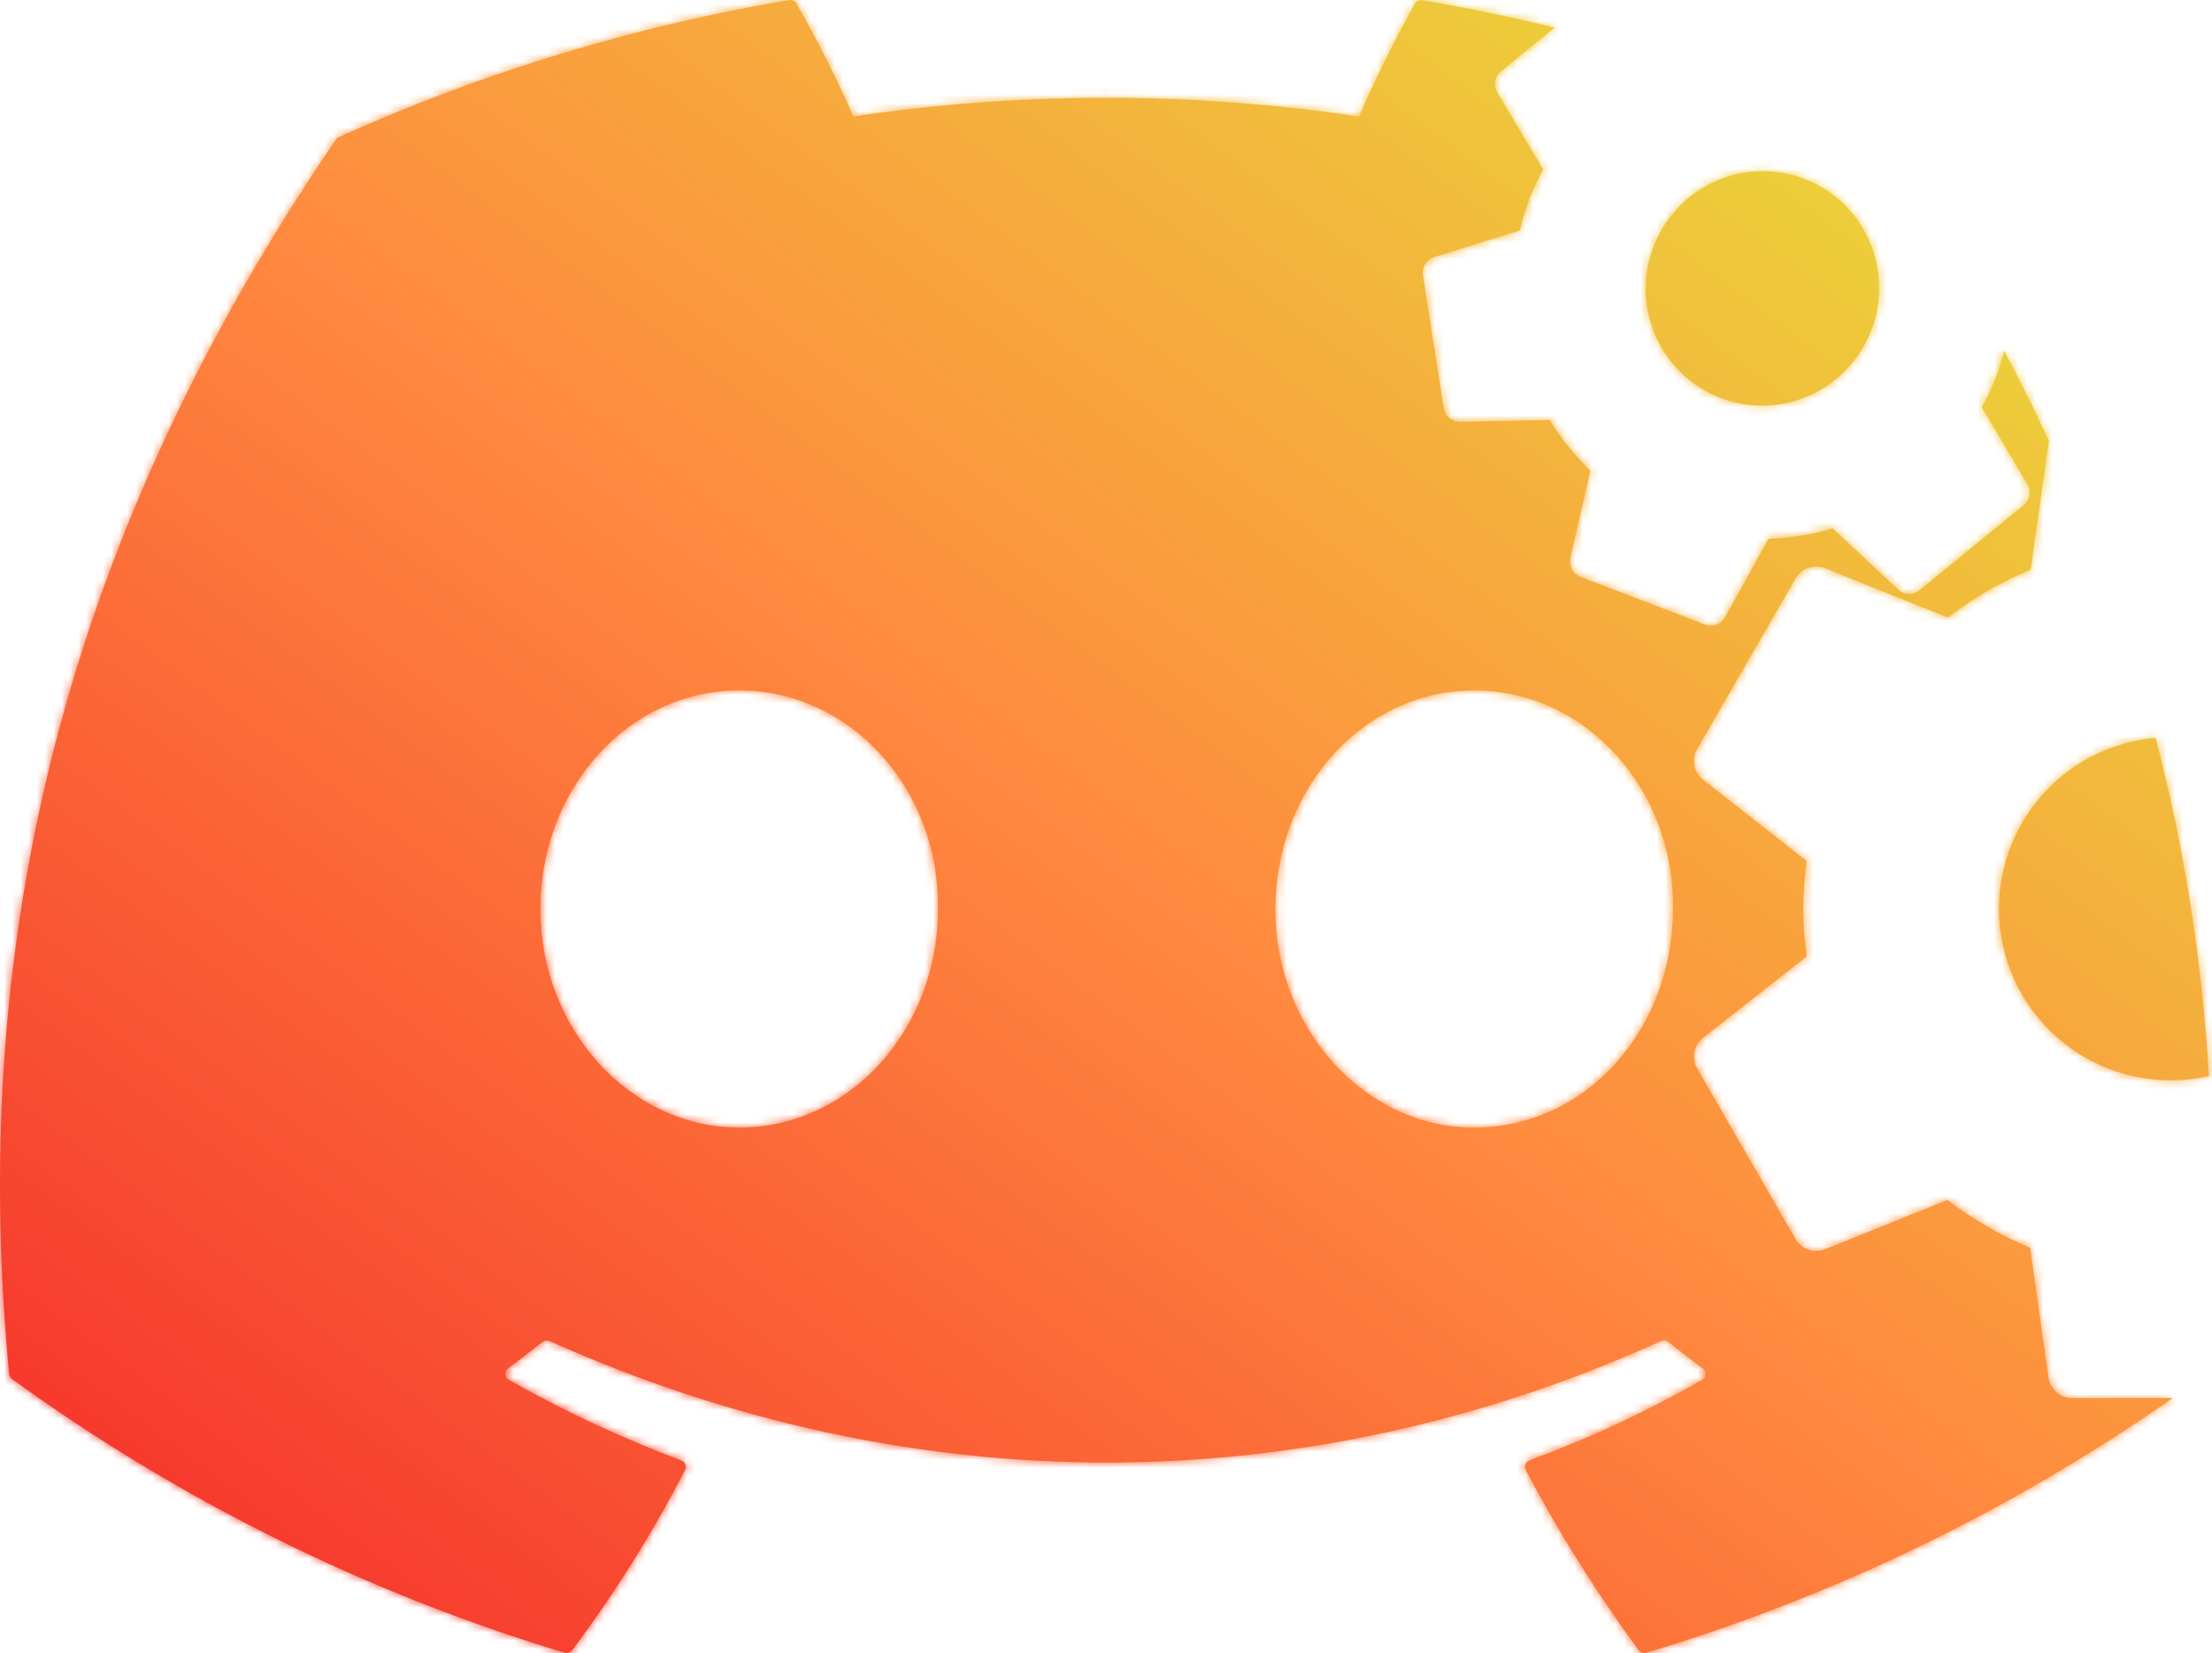 <svg width="269" height="201" viewBox="0 0 269 201" fill="none" xmlns="http://www.w3.org/2000/svg">
<mask id="path-1-inside-1_335_602" fill="white">
<path fill-rule="evenodd" clip-rule="evenodd" d="M241.023 49.536C241.654 48.368 242.215 47.162 242.701 45.926C243.1 44.854 243.443 43.762 243.729 42.654C245.641 46.27 247.452 49.922 249.159 53.612L246.937 69.274C243.345 70.765 239.964 72.719 236.879 75.085L221.967 69.1C221.31 68.833 220.577 68.816 219.908 69.051C219.239 69.287 218.679 69.759 218.334 70.378L206.416 91.035C206.047 91.647 205.917 92.374 206.052 93.076C206.186 93.779 206.574 94.407 207.142 94.841L219.7 104.689C219.448 106.616 219.312 108.557 219.293 110.5C219.311 112.443 219.447 114.384 219.7 116.311L207.142 126.159C206.574 126.593 206.186 127.221 206.052 127.924C205.917 128.626 206.047 129.353 206.416 129.965L218.334 150.622C218.679 151.241 219.239 151.713 219.908 151.949C220.577 152.184 221.31 152.167 221.967 151.9L236.821 145.915C239.912 148.273 243.292 150.226 246.879 151.726L249.117 167.501C249.216 168.199 249.565 168.838 250.1 169.297C250.635 169.757 251.318 170.007 252.024 170H264.225C244.69 183.652 223.081 194.108 200.214 200.964C200.044 201.015 199.862 201.012 199.694 200.956C199.525 200.9 199.378 200.794 199.273 200.651C194.195 193.717 189.578 186.415 185.543 178.744C185.488 178.638 185.456 178.522 185.45 178.403C185.443 178.284 185.463 178.165 185.506 178.054C185.55 177.943 185.616 177.842 185.702 177.759C185.788 177.676 185.89 177.612 186.002 177.571C193.321 174.869 200.293 171.62 206.995 167.779C207.114 167.708 207.214 167.609 207.286 167.49C207.358 167.372 207.399 167.237 207.405 167.099C207.412 166.961 207.384 166.823 207.324 166.698C207.264 166.573 207.174 166.465 207.062 166.383C205.639 165.345 204.238 164.261 202.893 163.167C202.769 163.069 202.621 163.008 202.465 162.99C202.308 162.973 202.15 162.999 202.007 163.067C158.509 182.763 110.841 182.763 66.828 163.067C66.686 163.003 66.529 162.98 66.375 162.999C66.22 163.019 66.074 163.081 65.953 163.178C64.608 164.261 63.196 165.345 61.784 166.383C61.673 166.467 61.584 166.576 61.526 166.702C61.468 166.828 61.443 166.967 61.451 167.105C61.46 167.243 61.504 167.377 61.577 167.495C61.651 167.612 61.753 167.71 61.874 167.779C68.599 171.588 75.615 174.866 82.855 177.582C82.967 177.622 83.069 177.685 83.155 177.767C83.24 177.849 83.307 177.949 83.351 178.059C83.394 178.169 83.414 178.287 83.407 178.405C83.401 178.523 83.369 178.639 83.314 178.744C79.357 186.42 74.76 193.751 69.573 200.662C69.464 200.8 69.316 200.901 69.148 200.952C68.98 201.004 68.8 201.004 68.632 200.953C44.527 193.693 21.821 182.444 1.462 167.678C1.366 167.605 1.285 167.512 1.225 167.407C1.166 167.301 1.128 167.185 1.115 167.064C-3.581 117.867 5.979 68.045 40.859 16.96C40.944 16.826 41.07 16.721 41.217 16.659C58.377 8.943 76.758 3.249 95.968 0.011C96.142 -0.017 96.319 0.009 96.478 0.085C96.636 0.161 96.767 0.283 96.854 0.435C99.413 4.881 101.722 9.467 103.769 14.169C124.155 11.134 144.881 11.134 165.267 14.169C167.106 9.926 169.728 4.555 172.082 0.435C172.169 0.285 172.302 0.165 172.46 0.093C172.619 0.021 172.796 0 172.967 0.033C178.4 0.948 183.766 2.06 189.055 3.357L182.56 8.658C182.176 8.959 181.916 9.392 181.83 9.873C181.743 10.353 181.836 10.849 182.091 11.264L187.654 20.602C187.023 21.77 186.462 22.976 185.975 24.212C185.512 25.457 185.124 26.729 184.814 28.02L174.438 31.257C173.971 31.395 173.571 31.702 173.315 32.118C173.058 32.533 172.963 33.029 173.047 33.51L175.562 49.591C175.63 50.071 175.87 50.508 176.237 50.821C176.605 51.134 177.074 51.301 177.556 51.29L188.445 51.078C189.83 53.334 191.498 55.401 193.408 57.23L190.973 67.845C190.866 68.314 190.931 68.807 191.158 69.23C191.385 69.653 191.758 69.979 192.208 70.146L207.334 75.936C207.78 76.112 208.275 76.119 208.727 75.955C209.179 75.792 209.557 75.469 209.79 75.047L215.065 65.521C217.709 65.441 220.332 65.016 222.868 64.255L230.832 71.684C231.184 72.014 231.644 72.203 232.127 72.215C232.609 72.227 233.08 72.062 233.45 71.75L246.061 61.459C246.445 61.158 246.705 60.725 246.791 60.244C246.878 59.763 246.785 59.268 246.53 58.853L241.023 49.536ZM262.146 89.72C265.598 102.957 267.789 116.653 268.621 130.841C267.108 131.185 265.558 131.36 264 131.36C259.871 131.366 255.833 130.147 252.397 127.858C248.961 125.57 246.281 122.314 244.697 118.503C243.113 114.692 242.695 110.497 243.497 106.448C244.299 102.4 246.285 98.68 249.203 95.76C252.12 92.84 255.839 90.85 259.888 90.043C260.637 89.894 261.391 89.786 262.146 89.72ZM209.25 48.389C206.628 47.389 204.363 45.63 202.742 43.335C201.121 41.039 200.216 38.31 200.142 35.492C200.068 32.674 200.828 29.895 202.326 27.505C203.824 25.116 205.993 23.224 208.559 22.069C211.124 20.913 213.97 20.546 216.737 21.015C219.504 21.483 222.068 22.766 224.103 24.7C226.139 26.634 227.556 29.133 228.173 31.881C228.791 34.628 228.583 37.501 227.574 40.136C226.908 41.884 225.905 43.485 224.623 44.847C223.341 46.208 221.805 47.303 220.103 48.07C218.401 48.837 216.566 49.259 214.704 49.314C212.842 49.369 210.989 49.054 209.25 48.389ZM65.718 110.531C65.718 125.17 76.646 137.106 89.894 137.106C103.354 137.106 114.069 125.181 114.069 110.531C114.282 95.982 103.455 83.956 89.894 83.956C76.433 83.956 65.718 95.881 65.718 110.531ZM155.102 110.531C155.102 125.17 166.018 137.106 179.277 137.106C192.85 137.106 203.453 125.181 203.453 110.531C203.666 95.982 192.839 83.956 179.277 83.956C165.805 83.956 155.102 95.881 155.102 110.531Z"/>
</mask>
<path fill-rule="evenodd" clip-rule="evenodd" d="M241.023 49.536C241.654 48.368 242.215 47.162 242.701 45.926C243.1 44.854 243.443 43.762 243.729 42.654C245.641 46.27 247.452 49.922 249.159 53.612L246.937 69.274C243.345 70.765 239.964 72.719 236.879 75.085L221.967 69.1C221.31 68.833 220.577 68.816 219.908 69.051C219.239 69.287 218.679 69.759 218.334 70.378L206.416 91.035C206.047 91.647 205.917 92.374 206.052 93.076C206.186 93.779 206.574 94.407 207.142 94.841L219.7 104.689C219.448 106.616 219.312 108.557 219.293 110.5C219.311 112.443 219.447 114.384 219.7 116.311L207.142 126.159C206.574 126.593 206.186 127.221 206.052 127.924C205.917 128.626 206.047 129.353 206.416 129.965L218.334 150.622C218.679 151.241 219.239 151.713 219.908 151.949C220.577 152.184 221.31 152.167 221.967 151.9L236.821 145.915C239.912 148.273 243.292 150.226 246.879 151.726L249.117 167.501C249.216 168.199 249.565 168.838 250.1 169.297C250.635 169.757 251.318 170.007 252.024 170H264.225C244.69 183.652 223.081 194.108 200.214 200.964C200.044 201.015 199.862 201.012 199.694 200.956C199.525 200.9 199.378 200.794 199.273 200.651C194.195 193.717 189.578 186.415 185.543 178.744C185.488 178.638 185.456 178.522 185.45 178.403C185.443 178.284 185.463 178.165 185.506 178.054C185.55 177.943 185.616 177.842 185.702 177.759C185.788 177.676 185.89 177.612 186.002 177.571C193.321 174.869 200.293 171.62 206.995 167.779C207.114 167.708 207.214 167.609 207.286 167.49C207.358 167.372 207.399 167.237 207.405 167.099C207.412 166.961 207.384 166.823 207.324 166.698C207.264 166.573 207.174 166.465 207.062 166.383C205.639 165.345 204.238 164.261 202.893 163.167C202.769 163.069 202.621 163.008 202.465 162.99C202.308 162.973 202.15 162.999 202.007 163.067C158.509 182.763 110.841 182.763 66.828 163.067C66.686 163.003 66.529 162.98 66.375 162.999C66.22 163.019 66.074 163.081 65.953 163.178C64.608 164.261 63.196 165.345 61.784 166.383C61.673 166.467 61.584 166.576 61.526 166.702C61.468 166.828 61.443 166.967 61.451 167.105C61.46 167.243 61.504 167.377 61.577 167.495C61.651 167.612 61.753 167.71 61.874 167.779C68.599 171.588 75.615 174.866 82.855 177.582C82.967 177.622 83.069 177.685 83.155 177.767C83.24 177.849 83.307 177.949 83.351 178.059C83.394 178.169 83.414 178.287 83.407 178.405C83.401 178.523 83.369 178.639 83.314 178.744C79.357 186.42 74.76 193.751 69.573 200.662C69.464 200.8 69.316 200.901 69.148 200.952C68.98 201.004 68.8 201.004 68.632 200.953C44.527 193.693 21.821 182.444 1.462 167.678C1.366 167.605 1.285 167.512 1.225 167.407C1.166 167.301 1.128 167.185 1.115 167.064C-3.581 117.867 5.979 68.045 40.859 16.96C40.944 16.826 41.07 16.721 41.217 16.659C58.377 8.943 76.758 3.249 95.968 0.011C96.142 -0.017 96.319 0.009 96.478 0.085C96.636 0.161 96.767 0.283 96.854 0.435C99.413 4.881 101.722 9.467 103.769 14.169C124.155 11.134 144.881 11.134 165.267 14.169C167.106 9.926 169.728 4.555 172.082 0.435C172.169 0.285 172.302 0.165 172.46 0.093C172.619 0.021 172.796 0 172.967 0.033C178.4 0.948 183.766 2.06 189.055 3.357L182.56 8.658C182.176 8.959 181.916 9.392 181.83 9.873C181.743 10.353 181.836 10.849 182.091 11.264L187.654 20.602C187.023 21.77 186.462 22.976 185.975 24.212C185.512 25.457 185.124 26.729 184.814 28.02L174.438 31.257C173.971 31.395 173.571 31.702 173.315 32.118C173.058 32.533 172.963 33.029 173.047 33.51L175.562 49.591C175.63 50.071 175.87 50.508 176.237 50.821C176.605 51.134 177.074 51.301 177.556 51.29L188.445 51.078C189.83 53.334 191.498 55.401 193.408 57.23L190.973 67.845C190.866 68.314 190.931 68.807 191.158 69.23C191.385 69.653 191.758 69.979 192.208 70.146L207.334 75.936C207.78 76.112 208.275 76.119 208.727 75.955C209.179 75.792 209.557 75.469 209.79 75.047L215.065 65.521C217.709 65.441 220.332 65.016 222.868 64.255L230.832 71.684C231.184 72.014 231.644 72.203 232.127 72.215C232.609 72.227 233.08 72.062 233.45 71.75L246.061 61.459C246.445 61.158 246.705 60.725 246.791 60.244C246.878 59.763 246.785 59.268 246.53 58.853L241.023 49.536ZM262.146 89.72C265.598 102.957 267.789 116.653 268.621 130.841C267.108 131.185 265.558 131.36 264 131.36C259.871 131.366 255.833 130.147 252.397 127.858C248.961 125.57 246.281 122.314 244.697 118.503C243.113 114.692 242.695 110.497 243.497 106.448C244.299 102.4 246.285 98.68 249.203 95.76C252.12 92.84 255.839 90.85 259.888 90.043C260.637 89.894 261.391 89.786 262.146 89.72ZM209.25 48.389C206.628 47.389 204.363 45.63 202.742 43.335C201.121 41.039 200.216 38.31 200.142 35.492C200.068 32.674 200.828 29.895 202.326 27.505C203.824 25.116 205.993 23.224 208.559 22.069C211.124 20.913 213.97 20.546 216.737 21.015C219.504 21.483 222.068 22.766 224.103 24.7C226.139 26.634 227.556 29.133 228.173 31.881C228.791 34.628 228.583 37.501 227.574 40.136C226.908 41.884 225.905 43.485 224.623 44.847C223.341 46.208 221.805 47.303 220.103 48.07C218.401 48.837 216.566 49.259 214.704 49.314C212.842 49.369 210.989 49.054 209.25 48.389ZM65.718 110.531C65.718 125.17 76.646 137.106 89.894 137.106C103.354 137.106 114.069 125.181 114.069 110.531C114.282 95.982 103.455 83.956 89.894 83.956C76.433 83.956 65.718 95.881 65.718 110.531ZM155.102 110.531C155.102 125.17 166.018 137.106 179.277 137.106C192.85 137.106 203.453 125.181 203.453 110.531C203.666 95.982 192.839 83.956 179.277 83.956C165.805 83.956 155.102 95.881 155.102 110.531Z" fill="url(#paint0_linear_335_602)"/>
<path d="M242.701 45.926L245.493 47.024L245.503 46.999L245.512 46.973L242.701 45.926ZM241.023 49.536L238.384 48.11L237.577 49.603L238.44 51.063L241.023 49.536ZM243.729 42.654L246.381 41.252L242.759 34.403L240.824 41.905L243.729 42.654ZM249.159 53.612L252.129 54.034L252.254 53.157L251.882 52.353L249.159 53.612ZM246.937 69.274L248.087 72.045L249.667 71.389L249.907 69.696L246.937 69.274ZM236.879 75.085L235.762 77.869L237.349 78.506L238.705 77.465L236.879 75.085ZM221.967 69.1L220.839 71.88L220.85 71.884L221.967 69.1ZM218.334 70.378L220.932 71.877L220.943 71.858L220.954 71.838L218.334 70.378ZM206.416 91.035L208.986 92.581L209 92.558L209.014 92.534L206.416 91.035ZM206.052 93.076L203.105 93.639L203.105 93.639L206.052 93.076ZM207.142 94.841L208.994 92.48L208.978 92.468L208.963 92.456L207.142 94.841ZM219.7 104.689L222.674 105.079L222.896 103.384L221.551 102.329L219.7 104.689ZM219.293 110.5L216.293 110.471L216.293 110.499L216.293 110.528L219.293 110.5ZM219.7 116.311L221.551 118.671L222.897 117.616L222.674 115.92L219.7 116.311ZM207.142 126.159L208.963 128.544L208.978 128.532L208.994 128.52L207.142 126.159ZM206.052 127.924L203.105 127.361L203.105 127.361L206.052 127.924ZM206.416 129.965L209.014 128.466L209 128.442L208.986 128.419L206.416 129.965ZM218.334 150.622L220.954 149.162L220.943 149.142L220.932 149.123L218.334 150.622ZM219.908 151.949L218.913 154.779L218.913 154.779L219.908 151.949ZM221.967 151.9L220.846 149.117L220.839 149.12L221.967 151.9ZM236.821 145.915L238.641 143.53L237.283 142.495L235.7 143.133L236.821 145.915ZM246.879 151.726L249.849 151.304L249.609 149.616L248.036 148.958L246.879 151.726ZM249.117 167.501L252.087 167.081L252.087 167.08L249.117 167.501ZM250.1 169.297L248.144 171.573L248.144 171.573L250.1 169.297ZM252.024 170V167H252.009L251.994 167L252.024 170ZM264.225 170L265.943 172.459L273.755 167H264.225V170ZM200.214 200.964L201.071 203.839L201.076 203.838L200.214 200.964ZM199.273 200.651L196.852 202.424L196.858 202.431L196.863 202.439L199.273 200.651ZM185.543 178.744L182.881 180.128L182.888 180.14L185.543 178.744ZM185.506 178.054L182.713 176.959L182.713 176.959L185.506 178.054ZM185.702 177.759L183.61 175.609L183.61 175.609L185.702 177.759ZM186.002 177.571L187.023 180.392L187.032 180.389L187.041 180.386L186.002 177.571ZM206.995 167.779L208.487 170.382L208.505 170.371L208.523 170.361L206.995 167.779ZM207.405 167.099L204.409 166.954L204.409 166.955L207.405 167.099ZM207.324 166.698L210.03 165.401L210.029 165.401L207.324 166.698ZM207.062 166.383L205.294 168.807L205.295 168.807L207.062 166.383ZM202.893 163.167L204.786 160.84L204.771 160.828L204.757 160.816L202.893 163.167ZM202.007 163.067L203.245 165.8L203.27 165.788L203.295 165.776L202.007 163.067ZM66.828 163.067L65.596 165.802L65.602 165.805L66.828 163.067ZM66.375 162.999L65.995 160.023L65.995 160.023L66.375 162.999ZM65.953 163.178L64.073 160.841L64.072 160.842L65.953 163.178ZM61.784 166.383L60.007 163.966L59.994 163.976L59.981 163.985L61.784 166.383ZM61.874 167.779L60.391 170.387L60.395 170.389L61.874 167.779ZM82.855 177.582L81.801 180.391L81.831 180.402L81.861 180.413L82.855 177.582ZM83.155 177.767L81.076 179.93L81.077 179.93L83.155 177.767ZM83.351 178.059L80.561 179.162L80.561 179.163L83.351 178.059ZM83.407 178.405L80.412 178.247L80.412 178.247L83.407 178.405ZM83.314 178.744L80.657 177.352L80.652 177.361L80.648 177.369L83.314 178.744ZM69.573 200.662L71.918 202.534L71.946 202.499L71.973 202.463L69.573 200.662ZM69.148 200.952L68.264 198.086L68.264 198.086L69.148 200.952ZM68.632 200.953L69.512 198.085L69.504 198.082L69.497 198.08L68.632 200.953ZM1.462 167.678L-0.353 170.066L-0.326 170.087L-0.299 170.107L1.462 167.678ZM1.225 167.407L-1.386 168.884L-1.386 168.884L1.225 167.407ZM1.115 167.064L-1.871 167.349L-1.87 167.368L-1.868 167.388L1.115 167.064ZM40.859 16.96L43.336 18.652L43.362 18.614L43.388 18.574L40.859 16.96ZM41.217 16.659L42.374 19.427L42.411 19.412L42.447 19.395L41.217 16.659ZM95.968 0.011L95.5 -2.953L95.485 -2.95L95.47 -2.948L95.968 0.011ZM96.478 0.085L95.181 2.79L95.181 2.79L96.478 0.085ZM96.854 0.435L94.248 1.922L94.254 1.931L96.854 0.435ZM103.769 14.169L101.019 15.367L101.936 17.475L104.211 17.136L103.769 14.169ZM165.267 14.169L164.826 17.136L167.104 17.476L168.02 15.361L165.267 14.169ZM172.082 0.435L169.49 -1.075L169.483 -1.064L169.477 -1.053L172.082 0.435ZM172.46 0.093L171.22 -2.638L171.22 -2.638L172.46 0.093ZM172.967 0.033L172.404 2.98L172.436 2.986L172.469 2.991L172.967 0.033ZM189.055 3.357L190.952 5.681L195.614 1.877L189.77 0.444L189.055 3.357ZM182.56 8.658L184.414 11.016L184.435 10.999L184.457 10.982L182.56 8.658ZM181.83 9.873L184.782 10.404L184.782 10.404L181.83 9.873ZM182.091 11.264L184.668 9.728L184.658 9.712L184.648 9.695L182.091 11.264ZM187.654 20.602L190.294 22.027L191.102 20.529L190.231 19.066L187.654 20.602ZM185.975 24.212L183.184 23.113L183.174 23.139L183.164 23.165L185.975 24.212ZM184.814 28.02L185.707 30.884L187.333 30.377L187.731 28.721L184.814 28.02ZM174.438 31.257L175.294 34.132L175.313 34.126L175.331 34.12L174.438 31.257ZM173.315 32.118L170.762 30.542L170.762 30.542L173.315 32.118ZM173.047 33.51L176.011 33.046L176.006 33.019L176.002 32.992L173.047 33.51ZM175.562 49.591L178.533 49.172L178.53 49.15L178.526 49.127L175.562 49.591ZM176.237 50.821L174.292 53.104L174.292 53.104L176.237 50.821ZM177.556 51.29L177.498 48.291L177.49 48.291L177.556 51.29ZM188.445 51.078L191.002 49.508L190.103 48.045L188.387 48.078L188.445 51.078ZM193.408 57.23L196.332 57.901L196.713 56.241L195.483 55.064L193.408 57.23ZM190.973 67.845L193.897 68.517L193.898 68.515L190.973 67.845ZM191.158 69.23L188.515 70.648L188.515 70.648L191.158 69.23ZM192.208 70.146L193.28 67.344L193.266 67.339L193.252 67.334L192.208 70.146ZM207.334 75.936L208.435 73.145L208.421 73.14L208.407 73.135L207.334 75.936ZM208.727 75.955L209.748 78.776L209.748 78.776L208.727 75.955ZM209.79 75.047L207.165 73.594L207.165 73.595L209.79 75.047ZM215.065 65.521L214.975 62.522L213.268 62.573L212.441 64.067L215.065 65.521ZM222.868 64.255L224.914 62.061L223.655 60.886L222.005 61.381L222.868 64.255ZM230.832 71.684L232.884 69.495L232.878 69.49L230.832 71.684ZM232.127 72.215L232.05 75.214L232.05 75.214L232.127 72.215ZM233.45 71.75L231.553 69.426L231.536 69.44L231.519 69.454L233.45 71.75ZM246.061 61.459L244.207 59.101L244.186 59.117L244.165 59.135L246.061 61.459ZM246.791 60.244L243.839 59.713L243.839 59.713L246.791 60.244ZM246.53 58.853L243.948 60.38L243.96 60.401L243.973 60.422L246.53 58.853ZM268.621 130.841L269.285 133.767L271.764 133.204L271.615 130.666L268.621 130.841ZM262.146 89.72L265.049 88.963L264.409 86.51L261.884 86.732L262.146 89.72ZM264 131.36L264 128.36L263.996 128.36L264 131.36ZM252.397 127.858L250.734 130.355L250.734 130.355L252.397 127.858ZM243.497 106.448L240.555 105.865L240.555 105.865L243.497 106.448ZM249.203 95.76L247.08 93.64L247.08 93.64L249.203 95.76ZM259.888 90.043L259.302 87.101L259.302 87.101L259.888 90.043ZM209.25 48.389L210.323 45.587L210.319 45.586L209.25 48.389ZM202.326 27.505L199.784 25.912L199.784 25.912L202.326 27.505ZM208.559 22.069L207.327 19.333L207.327 19.333L208.559 22.069ZM216.737 21.015L217.238 18.057L217.238 18.057L216.737 21.015ZM224.103 24.7L226.17 22.525L226.17 22.525L224.103 24.7ZM228.173 31.881L231.1 31.223L231.1 31.223L228.173 31.881ZM227.574 40.136L224.772 39.063L224.771 39.067L227.574 40.136ZM220.103 48.07L221.335 50.805L221.335 50.805L220.103 48.07ZM214.704 49.314L214.792 52.313L214.792 52.313L214.704 49.314ZM114.069 110.531L111.07 110.487L111.069 110.509V110.531H114.069ZM203.453 110.531L200.453 110.487L200.453 110.509V110.531H203.453ZM239.909 44.828C239.467 45.952 238.958 47.048 238.384 48.11L243.662 50.963C244.351 49.688 244.962 48.373 245.493 47.024L239.909 44.828ZM240.824 41.905C240.565 42.912 240.253 43.904 239.89 44.879L245.512 46.973C245.948 45.803 246.322 44.612 246.634 43.403L240.824 41.905ZM251.882 52.353C250.152 48.613 248.318 44.913 246.381 41.252L241.077 44.056C242.965 47.626 244.752 51.231 246.436 54.872L251.882 52.353ZM249.907 69.696L252.129 54.034L246.189 53.191L243.967 68.853L249.907 69.696ZM238.705 77.465C241.583 75.258 244.737 73.436 248.087 72.045L245.787 66.504C241.954 68.094 238.346 70.179 235.053 72.704L238.705 77.465ZM220.85 71.884L235.762 77.869L237.997 72.301L223.085 66.316L220.85 71.884ZM220.904 71.881C220.883 71.889 220.86 71.888 220.839 71.88L223.096 66.32C221.76 65.778 220.272 65.743 218.913 66.221L220.904 71.881ZM220.954 71.838C220.943 71.859 220.925 71.874 220.904 71.881L218.913 66.221C217.553 66.7 216.415 67.659 215.713 68.918L220.954 71.838ZM209.014 92.534L220.932 71.877L215.735 68.879L203.817 89.535L209.014 92.534ZM208.998 92.514C209.003 92.537 208.998 92.561 208.986 92.581L203.845 89.488C203.096 90.734 202.832 92.211 203.105 93.639L208.998 92.514ZM208.963 92.456C208.981 92.47 208.994 92.49 208.998 92.514L203.105 93.639C203.377 95.067 204.167 96.343 205.322 97.225L208.963 92.456ZM221.551 102.329L208.994 92.48L205.291 97.201L217.848 107.05L221.551 102.329ZM222.293 110.529C222.31 108.706 222.438 106.886 222.674 105.079L216.725 104.3C216.457 106.347 216.313 108.407 216.293 110.471L222.293 110.529ZM222.674 115.92C222.437 114.113 222.31 112.294 222.293 110.473L216.293 110.528C216.312 112.592 216.456 114.654 216.725 116.701L222.674 115.92ZM208.994 128.52L221.551 118.671L217.848 113.95L205.291 123.799L208.994 128.52ZM208.998 128.486C208.994 128.51 208.981 128.53 208.963 128.544L205.322 123.775C204.167 124.657 203.377 125.933 203.105 127.361L208.998 128.486ZM208.986 128.419C208.998 128.439 209.003 128.463 208.998 128.486L203.105 127.361C202.832 128.789 203.096 130.266 203.845 131.512L208.986 128.419ZM220.932 149.123L209.014 128.466L203.817 131.465L215.735 152.121L220.932 149.123ZM220.904 149.119C220.925 149.126 220.943 149.141 220.954 149.162L215.713 152.082C216.415 153.341 217.553 154.3 218.913 154.779L220.904 149.119ZM220.839 149.12C220.86 149.112 220.883 149.111 220.904 149.119L218.913 154.779C220.272 155.257 221.76 155.222 223.096 154.68L220.839 149.12ZM235.7 143.133L220.846 149.117L223.088 154.683L237.942 148.698L235.7 143.133ZM248.036 148.958C244.686 147.557 241.528 145.732 238.641 143.53L235.002 148.3C238.296 150.813 241.898 152.895 245.721 154.493L248.036 148.958ZM252.087 167.08L249.849 151.304L243.908 152.147L246.147 167.923L252.087 167.08ZM252.055 167.022C252.073 167.037 252.084 167.058 252.087 167.081L246.147 167.921C246.347 169.341 247.057 170.638 248.144 171.573L252.055 167.022ZM251.994 167C252.016 167 252.038 167.008 252.055 167.022L248.144 171.573C249.231 172.507 250.621 173.014 252.053 173L251.994 167ZM264.225 167H252.024V173H264.225V167ZM201.076 203.838C224.248 196.89 246.146 186.294 265.943 172.459L262.506 167.541C243.233 181.01 221.913 191.326 199.352 198.09L201.076 203.838ZM198.748 203.803C199.5 204.053 200.312 204.065 201.071 203.839L199.357 198.089C199.776 197.964 200.224 197.971 200.639 198.109L198.748 203.803ZM196.863 202.439C197.337 203.077 197.996 203.553 198.748 203.803L200.639 198.109C201.055 198.247 201.419 198.51 201.682 198.864L196.863 202.439ZM182.888 180.14C186.996 187.952 191.694 195.379 196.852 202.424L201.693 198.879C196.697 192.055 192.159 184.878 188.198 177.347L182.888 180.14ZM182.454 178.562C182.483 179.109 182.629 179.643 182.881 180.128L188.204 177.36C188.347 177.633 188.429 177.935 188.445 178.244L182.454 178.562ZM182.713 176.959C182.513 177.469 182.425 178.015 182.454 178.562L188.445 178.244C188.462 178.552 188.412 178.861 188.299 179.149L182.713 176.959ZM183.61 175.609C183.219 175.99 182.913 176.45 182.713 176.959L188.299 179.149C188.187 179.436 188.014 179.695 187.794 179.91L183.61 175.609ZM184.982 174.75C184.47 174.935 184.002 175.228 183.61 175.609L187.794 179.91C187.573 180.124 187.31 180.288 187.023 180.392L184.982 174.75ZM205.503 165.176C198.948 168.933 192.128 172.112 184.963 174.757L187.041 180.386C194.514 177.627 201.637 174.307 208.487 170.382L205.503 165.176ZM204.718 165.94C204.903 165.634 205.16 165.378 205.467 165.197L208.523 170.361C209.068 170.038 209.526 169.584 209.854 169.041L204.718 165.94ZM204.409 166.955C204.426 166.595 204.532 166.247 204.718 165.94L209.854 169.041C210.183 168.497 210.371 167.879 210.402 167.243L204.409 166.955ZM204.619 167.994C204.464 167.671 204.391 167.314 204.409 166.954L210.402 167.243C210.432 166.607 210.304 165.975 210.03 165.401L204.619 167.994ZM205.295 168.807C205.006 168.597 204.774 168.318 204.619 167.995L210.029 165.401C209.755 164.828 209.343 164.333 208.83 163.959L205.295 168.807ZM200.999 165.494C202.383 166.62 203.826 167.736 205.294 168.807L208.83 163.959C207.451 162.954 206.092 161.903 204.786 160.84L200.999 165.494ZM202.126 165.971C201.726 165.926 201.346 165.769 201.029 165.518L204.757 160.816C204.193 160.369 203.516 160.09 202.803 160.01L202.126 165.971ZM203.295 165.776C202.931 165.949 202.526 166.017 202.126 165.971L202.803 160.01C202.09 159.929 201.368 160.049 200.719 160.357L203.295 165.776ZM65.602 165.805C110.391 185.849 158.955 185.855 203.245 165.8L200.77 160.334C158.063 179.672 111.292 179.678 68.053 160.328L65.602 165.805ZM66.755 165.975C66.36 166.025 65.959 165.966 65.596 165.802L68.059 160.331C67.412 160.04 66.698 159.934 65.995 160.023L66.755 165.975ZM67.834 165.516C67.523 165.766 67.149 165.925 66.755 165.975L65.995 160.023C65.291 160.113 64.626 160.396 64.073 160.841L67.834 165.516ZM63.561 168.8C65.006 167.738 66.453 166.628 67.835 165.515L64.072 160.842C62.764 161.895 61.387 162.951 60.007 163.966L63.561 168.8ZM64.251 167.957C64.101 168.283 63.872 168.566 63.587 168.781L59.981 163.985C59.473 164.367 59.068 164.869 58.801 165.447L64.251 167.957ZM64.445 166.913C64.468 167.272 64.401 167.631 64.251 167.957L58.801 165.447C58.535 166.025 58.417 166.661 58.458 167.297L64.445 166.913ZM64.119 165.902C64.31 166.206 64.422 166.553 64.445 166.913L58.458 167.297C58.498 167.933 58.697 168.548 59.035 169.088L64.119 165.902ZM63.357 165.171C63.667 165.347 63.929 165.598 64.119 165.902L59.035 169.088C59.373 169.627 59.839 170.073 60.391 170.387L63.357 165.171ZM83.909 174.774C76.815 172.112 69.942 168.901 63.352 165.168L60.395 170.389C67.257 174.276 74.414 177.62 81.801 180.391L83.909 174.774ZM85.233 175.603C84.838 175.224 84.366 174.933 83.85 174.752L81.861 180.413C81.568 180.31 81.301 180.146 81.076 179.93L85.233 175.603ZM86.14 176.955C85.938 176.444 85.629 175.983 85.233 175.603L81.077 179.93C80.852 179.715 80.676 179.453 80.561 179.162L86.14 176.955ZM86.403 178.563C86.432 178.014 86.342 177.466 86.14 176.955L80.561 179.163C80.446 178.872 80.395 178.559 80.412 178.247L86.403 178.563ZM85.972 180.135C86.227 179.648 86.374 179.112 86.403 178.563L80.412 178.247C80.428 177.934 80.512 177.629 80.657 177.352L85.972 180.135ZM71.973 202.463C77.261 195.418 81.946 187.944 85.981 180.118L80.648 177.369C76.767 184.895 72.26 192.085 67.174 198.862L71.973 202.463ZM70.032 203.819C70.774 203.59 71.432 203.143 71.918 202.534L67.229 198.791C67.496 198.456 67.857 198.211 68.264 198.086L70.032 203.819ZM67.752 203.821C68.495 204.049 69.289 204.048 70.032 203.819L68.264 198.086C68.67 197.96 69.105 197.96 69.512 198.085L67.752 203.821ZM-0.299 170.107C20.331 185.07 43.341 196.469 67.767 203.825L69.497 198.08C45.714 190.917 23.31 179.819 3.224 165.25L-0.299 170.107ZM-1.386 168.884C-1.125 169.345 -0.774 169.747 -0.353 170.066L3.278 165.29C3.505 165.463 3.695 165.68 3.836 165.93L-1.386 168.884ZM-1.868 167.388C-1.81 167.914 -1.646 168.423 -1.386 168.884L3.836 165.93C3.978 166.179 4.066 166.455 4.097 166.741L-1.868 167.388ZM38.381 15.269C3.082 66.967 -6.63 117.498 -1.871 167.349L4.101 166.779C-0.532 118.236 8.876 69.122 43.336 18.652L38.381 15.269ZM40.061 13.891C39.35 14.188 38.745 14.695 38.33 15.347L43.388 18.574C43.144 18.956 42.789 19.253 42.374 19.427L40.061 13.891ZM95.47 -2.948C76 0.334 57.373 6.105 39.987 13.923L42.447 19.395C59.38 11.781 77.516 6.163 96.467 2.969L95.47 -2.948ZM97.774 -2.62C97.067 -2.959 96.274 -3.075 95.5 -2.953L96.436 2.974C96.01 3.041 95.572 2.978 95.181 2.79L97.774 -2.62ZM99.46 -1.052C99.07 -1.735 98.481 -2.282 97.774 -2.62L95.181 2.79C94.79 2.603 94.464 2.301 94.248 1.922L99.46 -1.052ZM106.52 12.972C104.428 8.167 102.069 3.482 99.454 -1.062L94.254 1.931C96.757 6.281 99.016 10.767 101.019 15.367L106.52 12.972ZM165.709 11.202C145.03 8.124 124.007 8.124 103.327 11.202L104.211 17.136C124.304 14.145 144.732 14.145 164.826 17.136L165.709 11.202ZM169.477 -1.053C167.059 3.18 164.388 8.652 162.515 12.976L168.02 15.361C169.823 11.2 172.398 5.931 174.687 1.923L169.477 -1.053ZM171.22 -2.638C170.497 -2.31 169.891 -1.764 169.49 -1.075L174.674 1.945C174.448 2.334 174.107 2.641 173.701 2.825L171.22 -2.638ZM173.531 -2.914C172.751 -3.063 171.944 -2.967 171.22 -2.638L173.7 2.825C173.294 3.009 172.841 3.063 172.404 2.98L173.531 -2.914ZM189.77 0.444C184.41 -0.871 178.972 -1.998 173.466 -2.925L172.469 2.991C177.828 3.894 183.122 4.991 188.341 6.271L189.77 0.444ZM184.457 10.982L190.952 5.681L187.159 1.033L180.663 6.333L184.457 10.982ZM184.782 10.404C184.739 10.645 184.609 10.863 184.414 11.016L180.706 6.299C179.744 7.055 179.094 8.139 178.877 9.342L184.782 10.404ZM184.648 9.695C184.78 9.91 184.826 10.162 184.782 10.404L178.877 9.341C178.661 10.545 178.893 11.788 179.534 12.833L184.648 9.695ZM190.231 19.066L184.668 9.728L179.514 12.799L185.076 22.137L190.231 19.066ZM188.767 25.311C189.21 24.187 189.719 23.09 190.294 22.027L185.014 19.177C184.326 20.451 183.715 21.765 183.184 23.113L188.767 25.311ZM187.731 28.721C188.013 27.547 188.365 26.39 188.787 25.259L183.164 23.165C182.658 24.523 182.235 25.91 181.897 27.32L187.731 28.721ZM175.331 34.12L185.707 30.884L183.921 25.156L173.545 28.393L175.331 34.12ZM175.867 33.694C175.738 33.903 175.535 34.06 175.294 34.132L173.582 28.381C172.407 28.731 171.404 29.502 170.762 30.542L175.867 33.694ZM176.002 32.992C176.044 33.236 175.996 33.485 175.867 33.694L170.762 30.542C170.12 31.581 169.881 32.822 170.092 34.027L176.002 32.992ZM178.526 49.127L176.011 33.046L170.083 33.973L172.599 50.055L178.526 49.127ZM178.183 48.537C178.376 48.702 178.499 48.928 178.533 49.172L172.592 50.01C172.762 51.213 173.364 52.314 174.292 53.104L178.183 48.537ZM177.49 48.291C177.743 48.285 177.99 48.373 178.183 48.537L174.292 53.104C175.219 53.895 176.404 54.316 177.622 54.289L177.49 48.291ZM188.387 48.078L177.498 48.291L177.614 54.289L188.503 54.077L188.387 48.078ZM195.483 55.064C193.759 53.413 192.253 51.545 191.002 49.508L185.889 52.648C187.408 55.122 189.238 57.39 191.333 59.397L195.483 55.064ZM193.898 68.515L196.332 57.901L190.484 56.56L188.049 67.174L193.898 68.515ZM193.802 67.812C193.919 68.031 193.951 68.281 193.897 68.517L188.05 67.173C187.78 68.347 187.943 69.583 188.515 70.648L193.802 67.812ZM193.252 67.334C193.49 67.422 193.685 67.593 193.802 67.812L188.515 70.648C189.086 71.714 190.027 72.536 191.163 72.958L193.252 67.334ZM208.407 73.135L193.28 67.344L191.135 72.948L206.262 78.738L208.407 73.135ZM207.706 73.134C207.94 73.05 208.199 73.052 208.435 73.145L206.234 78.727C207.362 79.172 208.611 79.188 209.748 78.776L207.706 73.134ZM207.165 73.595C207.282 73.384 207.473 73.219 207.706 73.134L209.748 78.776C210.885 78.365 211.831 77.554 212.415 76.499L207.165 73.595ZM212.441 64.067L207.165 73.594L212.414 76.501L217.69 66.974L212.441 64.067ZM222.005 61.381C219.72 62.067 217.357 62.45 214.975 62.522L215.155 68.519C218.061 68.432 220.943 67.964 223.73 67.128L222.005 61.381ZM232.878 69.49L224.914 62.061L220.821 66.448L228.786 73.877L232.878 69.49ZM232.203 69.216C232.457 69.222 232.699 69.322 232.884 69.495L228.78 73.872C229.669 74.705 230.832 75.183 232.05 75.214L232.203 69.216ZM231.519 69.454C231.707 69.296 231.95 69.209 232.203 69.216L232.05 75.214C233.268 75.245 234.452 74.828 235.381 74.046L231.519 69.454ZM244.165 59.135L231.553 69.426L235.347 74.075L247.958 63.783L244.165 59.135ZM243.839 59.713C243.882 59.472 244.012 59.254 244.207 59.101L247.915 63.818C248.877 63.061 249.527 61.978 249.744 60.775L243.839 59.713ZM243.973 60.422C243.841 60.207 243.795 59.955 243.839 59.713L249.744 60.775C249.96 59.572 249.728 58.329 249.087 57.284L243.973 60.422ZM238.44 51.063L243.948 60.38L249.113 57.326L243.605 48.01L238.44 51.063ZM271.615 130.666C270.772 116.281 268.551 102.391 265.049 88.963L259.243 90.477C262.646 103.524 264.805 117.025 265.626 131.017L271.615 130.666ZM264 134.36C265.783 134.36 267.555 134.16 269.285 133.767L267.956 127.916C266.661 128.21 265.334 128.36 264 128.36V134.36ZM250.734 130.355C254.664 132.973 259.282 134.366 264.004 134.36L263.996 128.36C260.46 128.365 257.002 127.321 254.06 125.362L250.734 130.355ZM241.927 119.654C243.739 124.014 246.804 127.738 250.734 130.355L254.06 125.362C251.118 123.402 248.823 120.614 247.467 117.351L241.927 119.654ZM240.555 105.865C239.637 110.496 240.115 115.295 241.927 119.654L247.467 117.351C246.111 114.089 245.754 110.497 246.44 107.031L240.555 105.865ZM247.08 93.64C243.743 96.98 241.472 101.234 240.555 105.865L246.44 107.031C247.127 103.566 248.827 100.381 251.325 97.881L247.08 93.64ZM259.302 87.101C254.671 88.024 250.418 90.3 247.08 93.64L251.325 97.881C253.823 95.38 257.007 93.677 260.475 92.985L259.302 87.101ZM261.884 86.732C261.02 86.807 260.158 86.93 259.302 87.101L260.475 92.985C261.116 92.858 261.761 92.765 262.408 92.709L261.884 86.732ZM200.292 45.065C202.256 47.847 205.002 49.98 208.182 51.192L210.319 45.586C208.255 44.799 206.471 43.414 205.193 41.604L200.292 45.065ZM197.143 35.571C197.232 38.979 198.327 42.284 200.292 45.065L205.193 41.604C203.914 39.794 203.199 37.64 203.141 35.413L197.143 35.571ZM199.784 25.912C197.973 28.801 197.053 32.162 197.143 35.571L203.141 35.413C203.082 33.186 203.683 30.988 204.868 29.099L199.784 25.912ZM207.327 19.333C204.22 20.732 201.596 23.022 199.784 25.912L204.868 29.099C206.053 27.21 207.766 25.715 209.791 24.804L207.327 19.333ZM217.238 18.057C213.882 17.489 210.433 17.934 207.327 19.333L209.791 24.804C211.815 23.892 214.058 23.604 216.236 23.973L217.238 18.057ZM226.17 22.525C223.702 20.18 220.593 18.625 217.238 18.057L216.236 23.973C218.415 24.341 220.434 25.351 222.037 26.875L226.17 22.525ZM231.1 31.223C230.353 27.897 228.638 24.87 226.17 22.525L222.037 26.875C223.641 28.398 224.759 30.369 225.246 32.539L231.1 31.223ZM230.376 41.208C231.595 38.023 231.848 34.548 231.1 31.223L225.246 32.539C225.734 34.709 225.57 36.98 224.772 39.063L230.376 41.208ZM226.807 46.903C228.358 45.256 229.571 43.319 230.377 41.204L224.771 39.067C224.244 40.449 223.451 41.715 222.438 42.79L226.807 46.903ZM221.335 50.805C223.396 49.877 225.255 48.551 226.807 46.903L222.438 42.79C221.426 43.866 220.213 44.73 218.871 45.335L221.335 50.805ZM214.792 52.313C217.05 52.246 219.273 51.734 221.335 50.805L218.871 45.335C217.528 45.939 216.083 46.272 214.616 46.315L214.792 52.313ZM208.178 51.19C210.286 51.998 212.534 52.379 214.792 52.313L214.616 46.315C213.15 46.358 211.691 46.111 210.323 45.587L208.178 51.19ZM89.894 134.106C78.558 134.106 68.718 123.78 68.718 110.531H62.718C62.718 126.559 74.733 140.106 89.894 140.106V134.106ZM111.069 110.531C111.069 123.809 101.427 134.106 89.894 134.106V140.106C105.282 140.106 117.069 126.553 117.069 110.531H111.069ZM89.894 86.956C101.55 86.956 111.262 97.37 111.07 110.487L117.069 110.575C117.303 94.593 105.361 80.956 89.894 80.956V86.956ZM68.718 110.531C68.718 97.253 78.361 86.956 89.894 86.956V80.956C74.505 80.956 62.718 94.509 62.718 110.531H68.718ZM179.277 134.106C167.932 134.106 158.102 123.781 158.102 110.531H152.102C152.102 126.558 164.105 140.106 179.277 140.106V134.106ZM200.453 110.531C200.453 123.818 190.914 134.106 179.277 134.106V140.106C194.787 140.106 206.453 126.543 206.453 110.531H200.453ZM179.277 86.956C190.933 86.956 200.645 97.37 200.453 110.487L206.453 110.575C206.687 94.593 194.745 80.956 179.277 80.956V86.956ZM158.102 110.531C158.102 97.252 167.734 86.956 179.277 86.956V80.956C163.877 80.956 152.102 94.51 152.102 110.531H158.102Z" fill="url(#paint1_linear_335_602)" mask="url(#path-1-inside-1_335_602)"/>
<defs>
<linearGradient id="paint0_linear_335_602" x1="-0.866" y1="200.438" x2="191.887" y2="-57.16" gradientUnits="userSpaceOnUse">
<stop stop-color="#F42929"/>
<stop offset="0.495" stop-color="#FF8A3F"/>
<stop offset="1" stop-color="#E5E938"/>
</linearGradient>
<linearGradient id="paint1_linear_335_602" x1="-0.866" y1="200.438" x2="191.887" y2="-57.16" gradientUnits="userSpaceOnUse">
<stop stop-color="#F42929"/>
<stop offset="0.495" stop-color="#FF8A3F"/>
<stop offset="1" stop-color="#E5E938"/>
</linearGradient>
</defs>
</svg>
